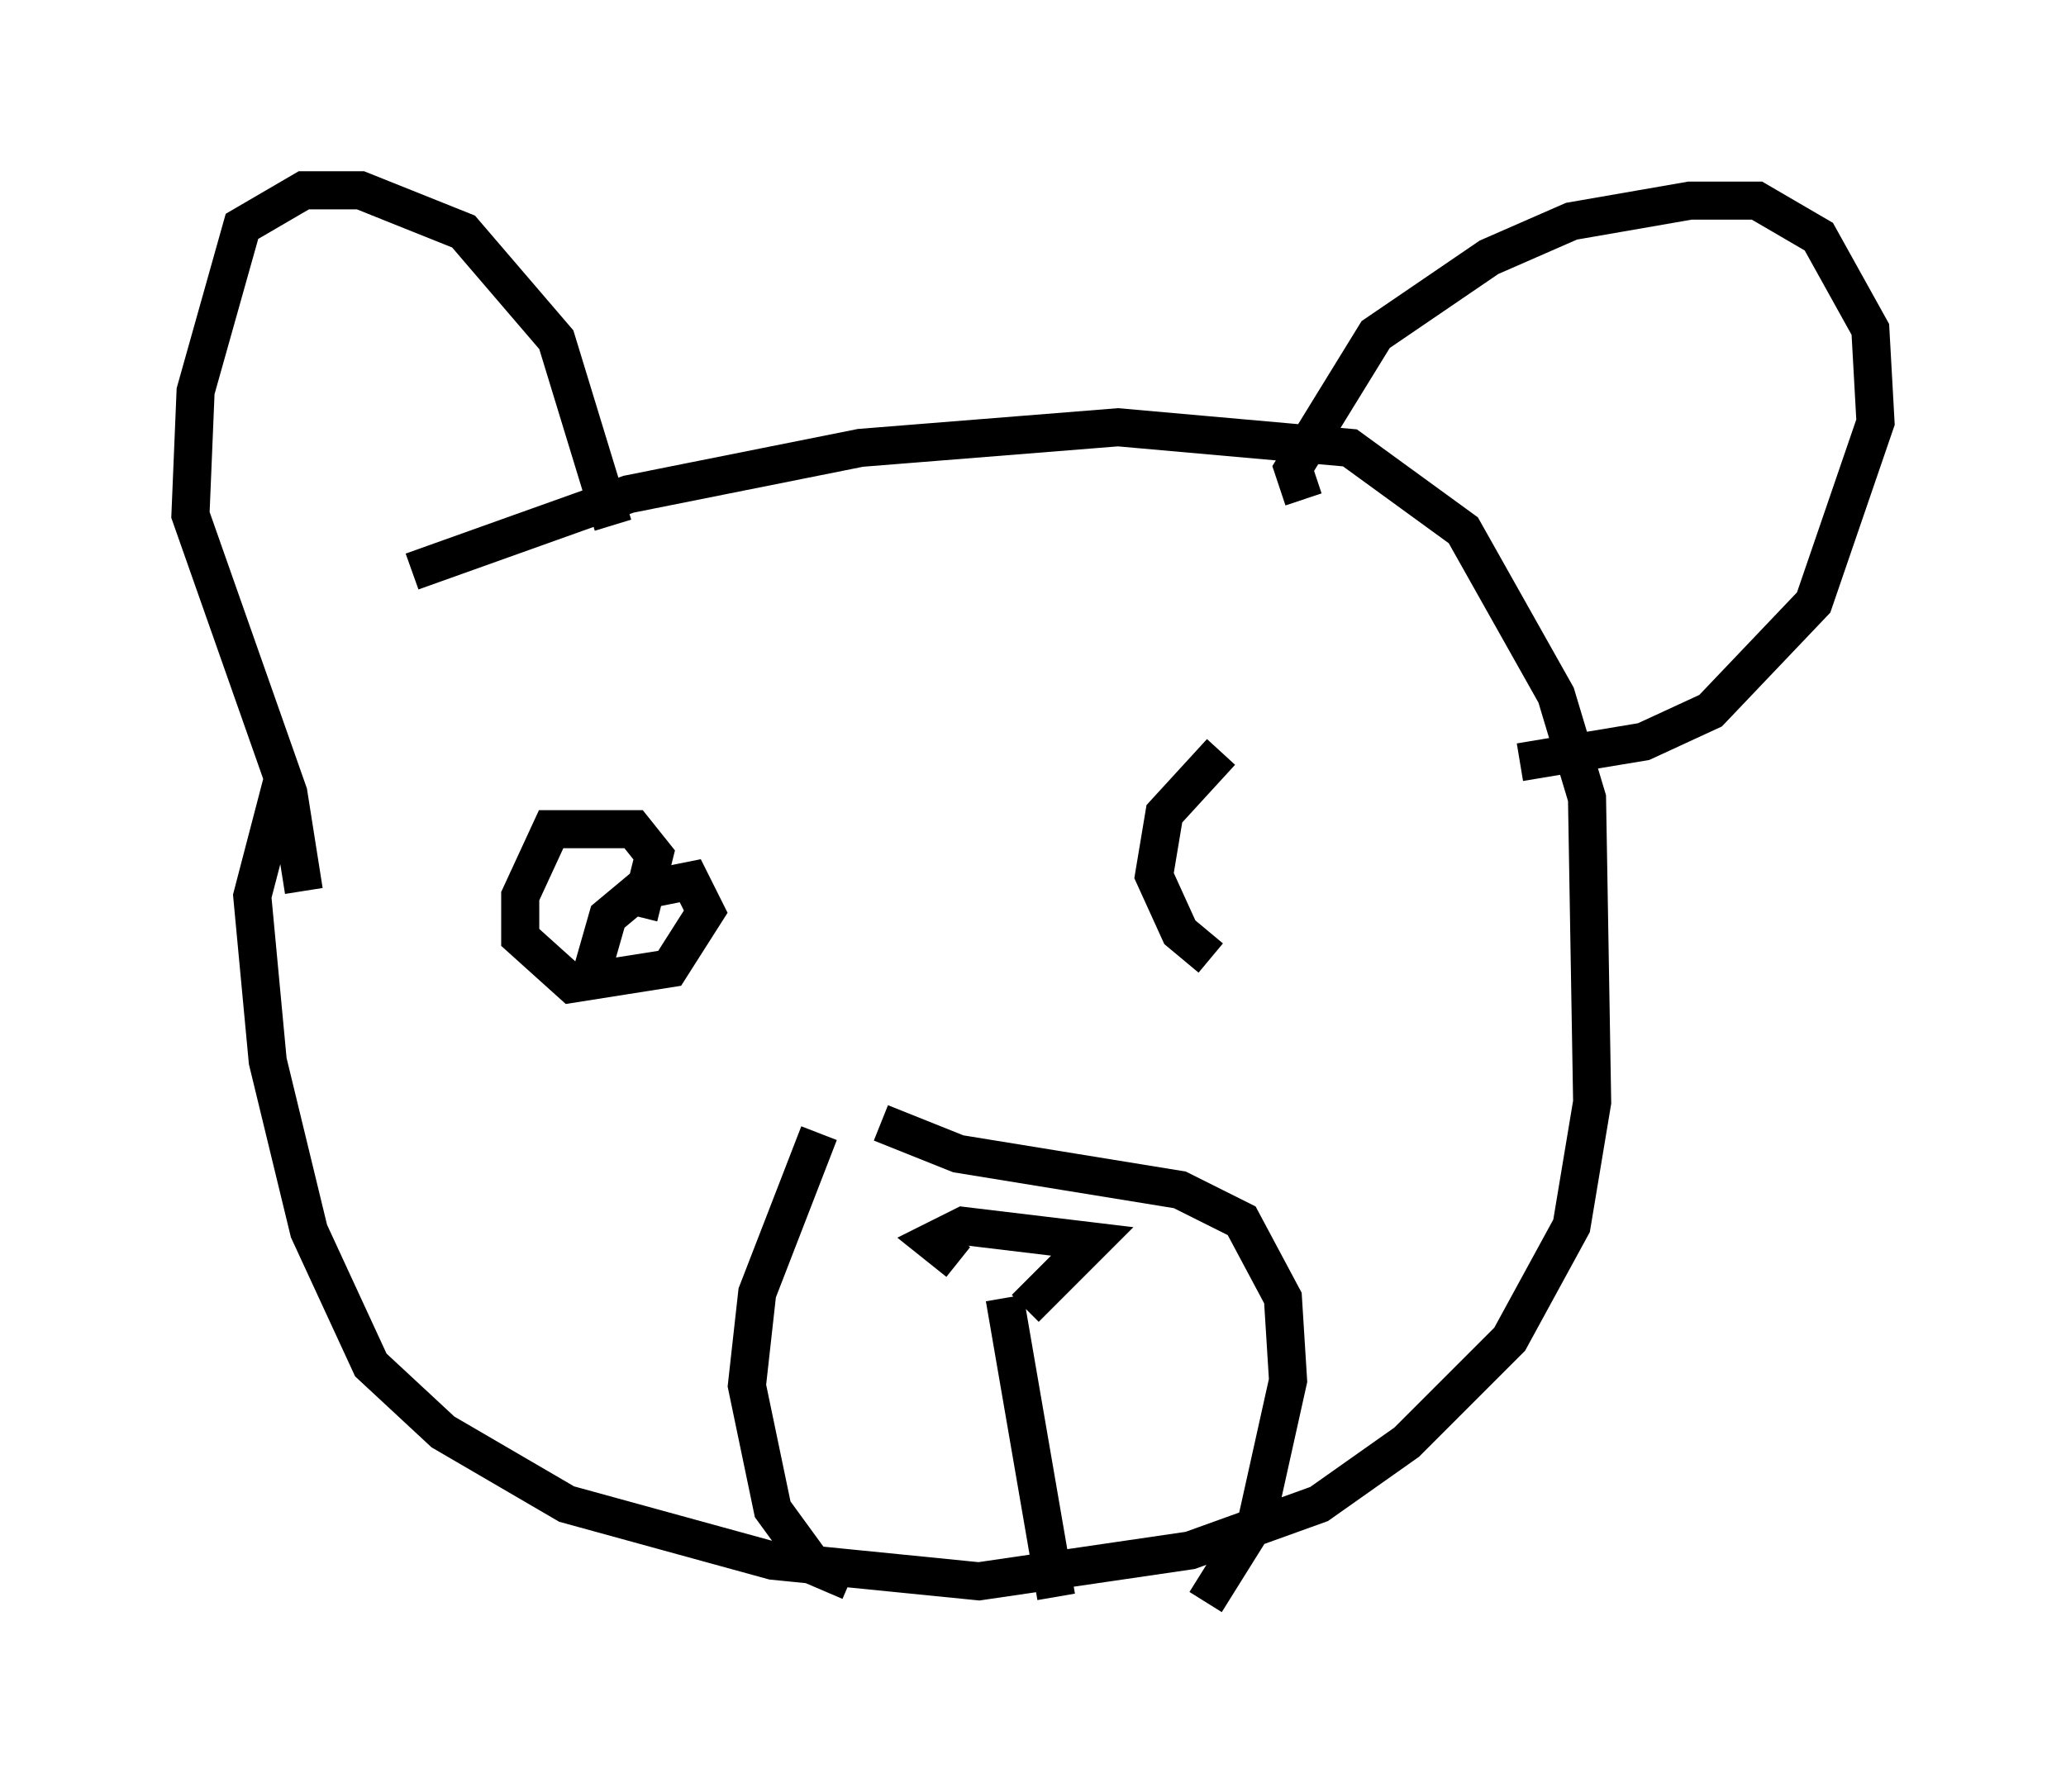<?xml version="1.0" encoding="utf-8" ?>
<svg baseProfile="full" height="47.077" version="1.1" width="54.249" xmlns="http://www.w3.org/2000/svg" xmlns:ev="http://www.w3.org/2001/xml-events" xmlns:xlink="http://www.w3.org/1999/xlink"><defs /><rect fill="white" height="47.077" width="54.249" x="0" y="0" /><path d="M10.142, 15.149 m-2.706, 5.277 l-0.812, 3.112 0.406, 4.33 l1.083, 4.465 1.624, 3.518 l1.894, 1.759 3.248, 1.894 l5.413, 1.488 5.413, 0.541 l5.548, -0.812 3.383, -1.218 l2.3, -1.624 2.706, -2.706 l1.624, -2.977 0.541, -3.248 l-0.135, -7.984 -0.812, -2.706 l-2.436, -4.33 -2.977, -2.165 l-6.089, -0.541 -6.766, 0.541 l-6.089, 1.218 -5.683, 2.03 m-2.842, 8.39 l-0.406, -2.571 -2.571, -7.307 l0.135, -3.248 1.218, -4.33 l1.624, -0.947 1.488, 0.0 l2.706, 1.083 2.436, 2.842 l1.488, 4.871 m18.132, -0.677 l-0.271, -0.812 2.165, -3.518 l2.977, -2.03 2.165, -0.947 l3.112, -0.541 1.759, 0.0 l1.624, 0.947 1.353, 2.436 l0.135, 2.436 -1.624, 4.736 l-2.706, 2.842 -1.759, 0.812 l-3.248, 0.541 m-18.403, 9.743 l-1.624, 4.195 -0.271, 2.436 l0.677, 3.248 1.083, 1.488 l0.947, 0.406 m0.812, -12.043 l2.03, 0.812 5.819, 0.947 l1.624, 0.812 1.083, 2.03 l0.135, 2.165 -0.812, 3.654 l-1.353, 2.165 m-6.495, -8.931 l-0.677, -0.541 0.812, -0.406 l3.383, 0.406 -1.759, 1.759 m-0.541, -0.271 l1.353, 7.848 m-12.314, -15.967 l0.541, -1.894 0.812, -0.677 l1.353, -0.271 0.406, 0.812 l-0.947, 1.488 -2.571, 0.406 l-1.353, -1.218 0.0, -1.083 l0.812, -1.759 2.165, 0.0 l0.541, 0.677 -0.406, 1.624 m15.02, 1.083 l-0.812, -0.677 -0.677, -1.488 l0.271, -1.624 1.488, -1.624 " fill="none" stroke="black" stroke-width="1" /></svg>